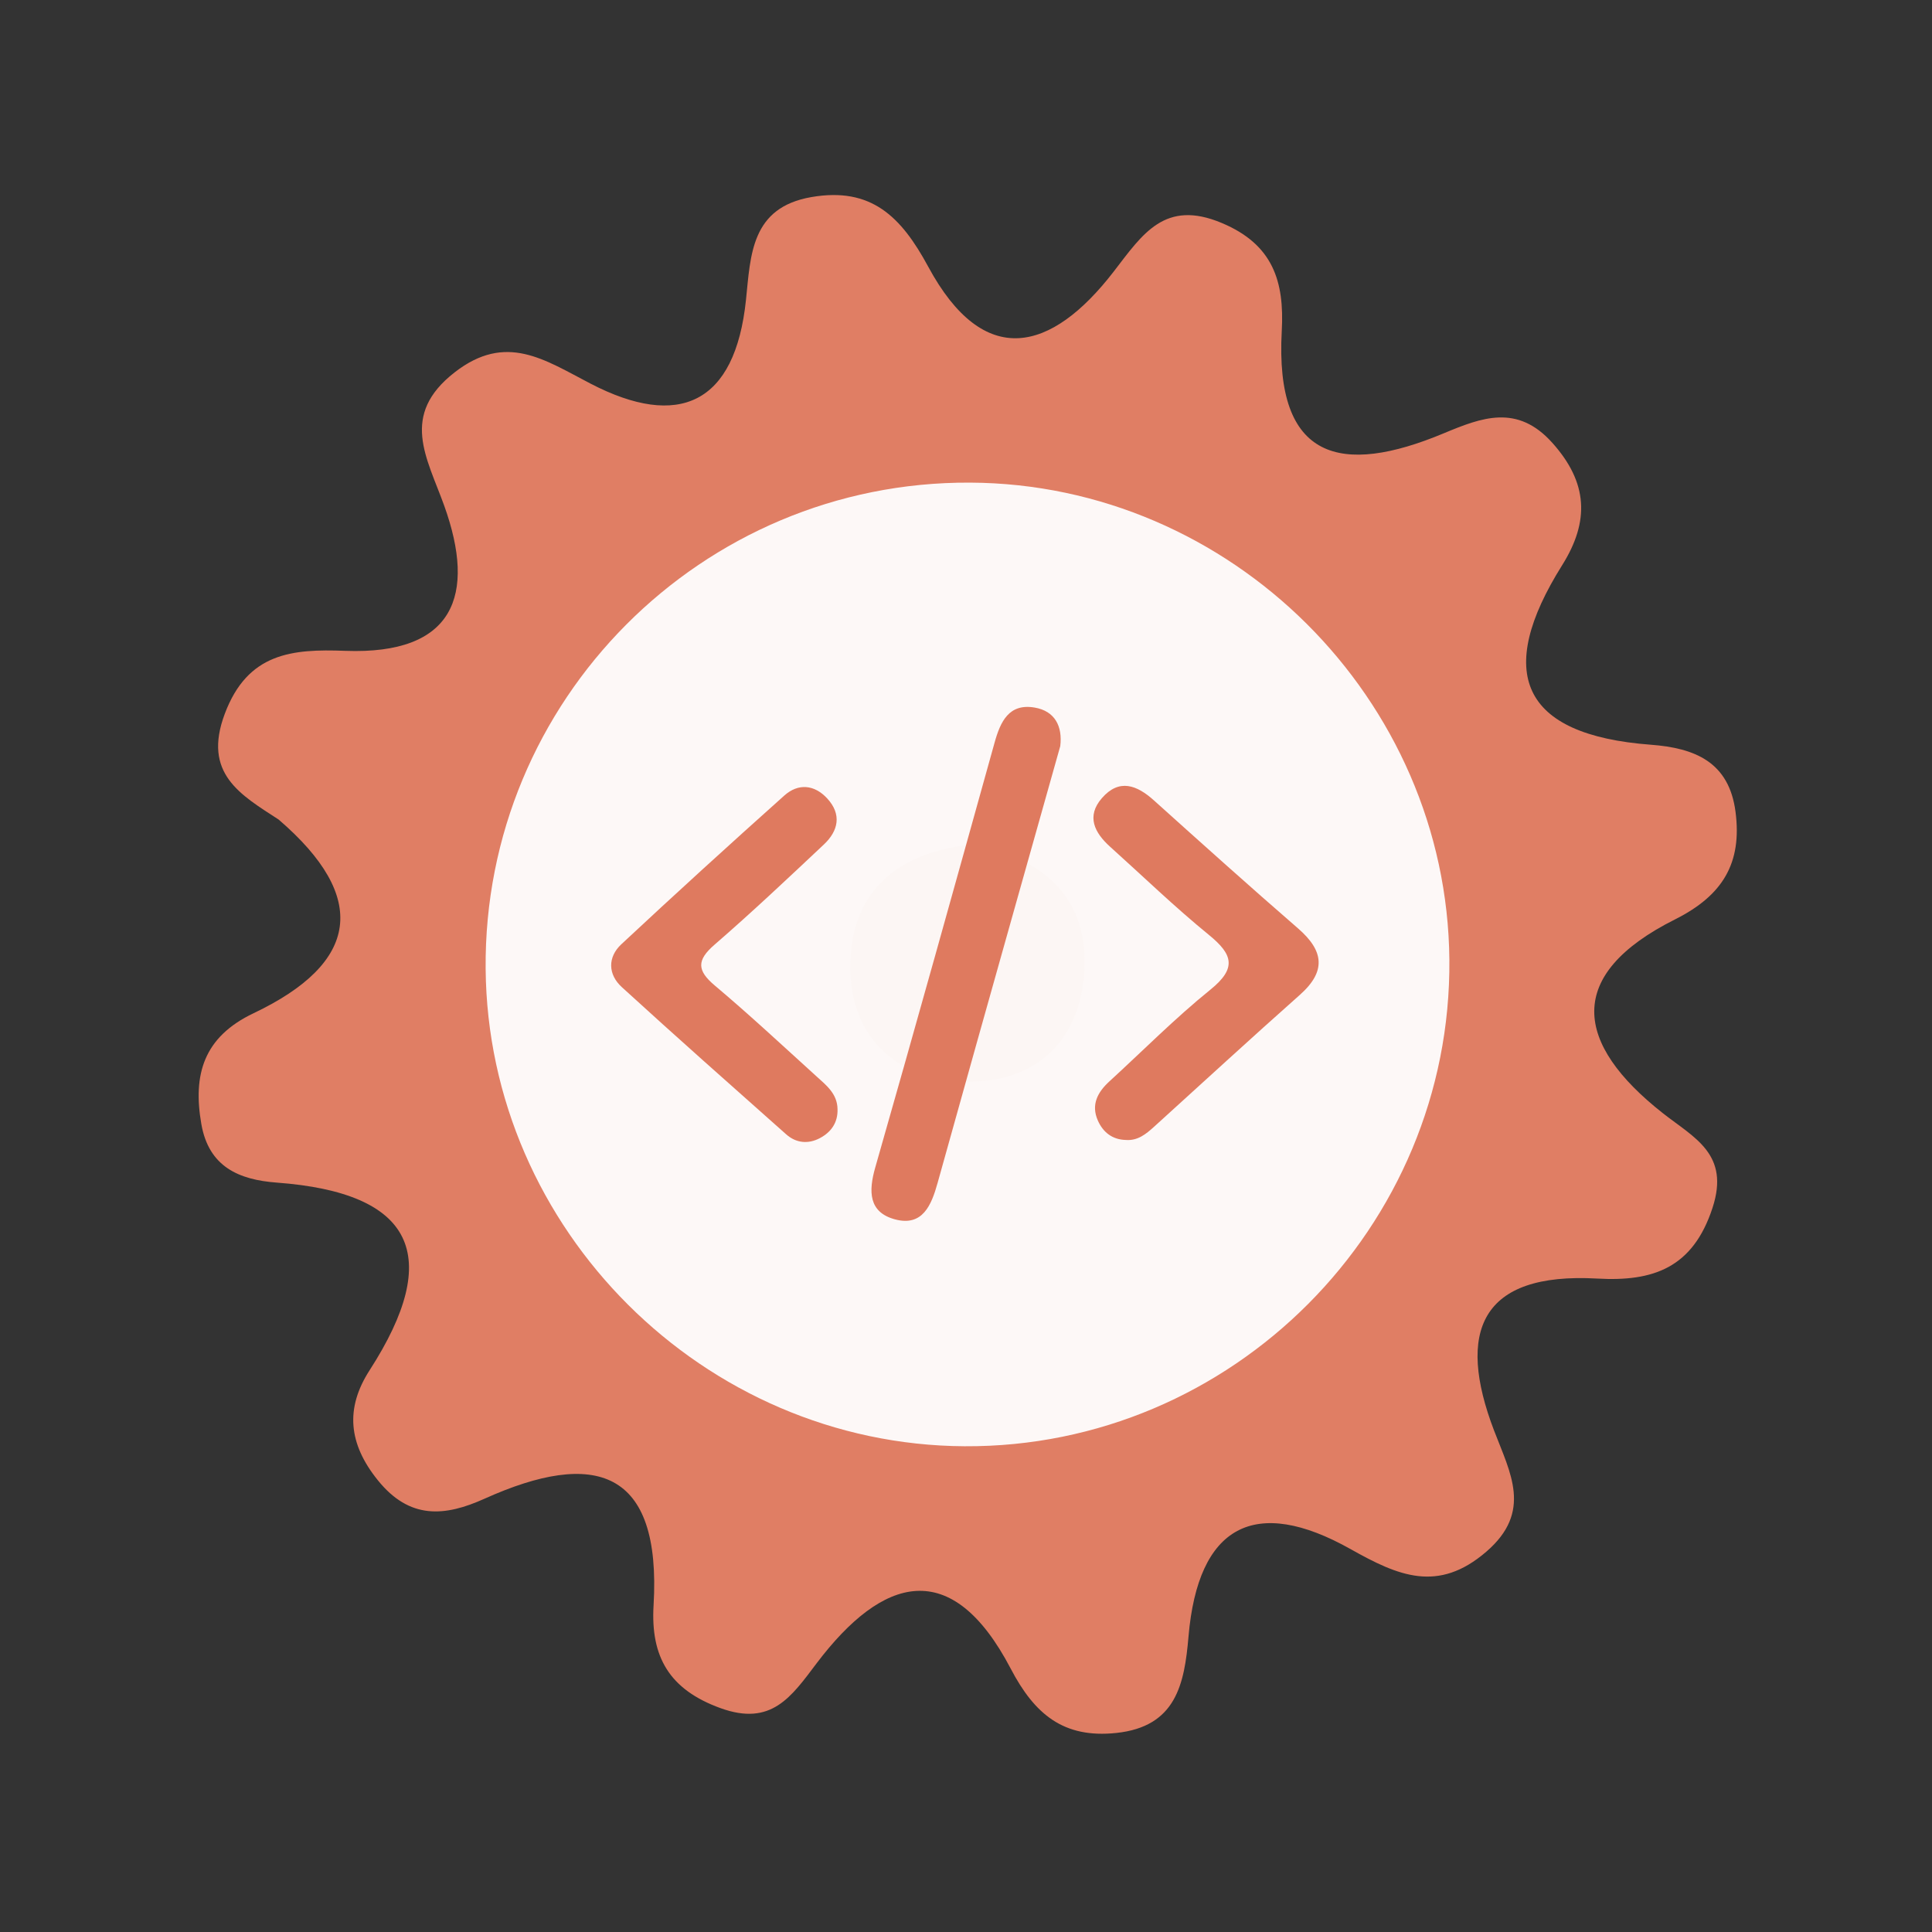 <?xml version="1.0" encoding="utf-8"?>
<!-- Generator: Adobe Illustrator 26.0.1, SVG Export Plug-In . SVG Version: 6.00 Build 0)  -->
<svg version="1.1" id="Calque_1" xmlns="http://www.w3.org/2000/svg" xmlns:xlink="http://www.w3.org/1999/xlink" x="0px" y="0px"
	 viewBox="0 0 400 400" style="enable-background:new 0 0 400 400;" xml:space="preserve">
<rect x="0" y="0" width="400" height="400" fill="#333333" stroke="none"/>
<style type="text/css">
	.st0{fill:#E07E64;}
	.st1{fill:#FDF8F7;}
	.st2{fill:#FCF6F4;}
	.st3{fill:#DF7A5F;}
</style>
<g>
	<g>
		<g>
			<path class="st0" d="M57.688,169.68c-7.851-5.114-15.802-9.505-11.15-21.896c4.747-12.647,13.948-13.449,24.948-13.035
				c22.483,0.835,27.189-11.432,20.47-30.09c-3.573-9.932-9.226-18.692,2.168-27.564c10.652-8.293,18.612-2.611,28.168,2.345
				c18.188,9.431,29.904,4.281,32.154-17.351c0.966-9.254,1.019-19.131,13.56-21.288c12.377-2.133,18.572,4.049,24.164,14.399
				c11.553,21.399,25.495,17.76,38.395,1.047c5.97-7.734,10.559-15.062,22.409-10.072c10.584,4.447,12.964,12.078,12.402,22.331
				c-1.479,26.832,12.286,30.077,33.519,21.213c7.856-3.278,15.244-6.136,22.496,1.963c7.404,8.258,7.738,16.249,2.034,25.341
				c-13.936,22.211-8.624,35.136,18.368,37.166c9.061,0.683,16.198,3.529,17.534,13.921c1.365,10.579-2.633,17.274-12.513,22.233
				c-22.934,11.496-20.866,25.718-2.523,40.142c6.497,5.111,13.912,8.444,10.269,19.587c-4.068,12.453-12.298,15.301-23.855,14.642
				c-24.274-1.371-29.169,11.06-21.386,31.43c3.366,8.826,8.023,16.836-1.601,25.123c-9.986,8.602-18.22,5.013-28.075-0.531
				c-19.792-11.137-31.607-4.96-33.576,18.123c-0.842,9.808-2.572,18.64-14.975,19.934c-10.89,1.145-16.884-3.86-21.83-13.314
				c-12.25-23.39-26.54-19.144-40.168-1.136c-5.264,6.961-9.368,13.139-19.938,9.302c-10.549-3.828-14.472-10.581-13.839-21.255
				c1.676-28.328-12.226-32.355-35.002-22.096c-8.234,3.713-15.495,4.353-22.082-3.819c-6.106-7.558-6.783-14.906-1.711-22.774
				c15.322-23.773,9.141-36.752-19.2-38.854c-7.891-0.587-14.089-3.282-15.633-12.116c-1.787-10.226,0.445-18.023,10.813-22.954
				C74.418,199.353,76.43,185.784,57.688,169.68z"/>
			<path class="st1" d="M300.076,198.691c0.49,55.42-44.98,101.05-100.37,100.74c-54.01-0.3-98.69-44.85-99.16-98.84
				c-0.48-55.59,44.71-100.95,100.3-100.67C254.876,100.181,299.596,144.711,300.076,198.691z"/>
			<path class="st2" d="M201.566,174.821c13.89,2.81,23.26,10.52,22.99,24.77c-0.29,15.63-10.01,25.07-25.68,24.3
				c-13.94-0.68-23.04-9.88-22.84-24.11C176.256,184.041,186.426,176.281,201.566,174.821z"/>
			<g>
				<g>
					<g>
						<path class="st3" d="M219.515,154.478c-3.03,10.753-6.037,21.41-9.032,32.067c-5.466,19.455-10.952,38.902-16.366,58.373
							c-1.279,4.603-3.106,9.073-8.823,7.536c-5.452-1.467-5.505-5.764-4.08-10.748c8.373-29.276,16.537-58.614,24.701-87.949
							c1.216-4.371,2.982-8.18,8.312-7.261C218.417,147.217,220.012,150.383,219.515,154.478z"/>
						<path class="st3" d="M173.4,229.604c0.101,2.816-1.326,4.808-3.665,6.039c-2.407,1.268-4.913,1.035-6.974-0.799
							c-11.387-10.113-22.793-20.207-34.033-30.481c-2.869-2.623-2.942-6.2-0.09-8.862c11.13-10.391,22.397-20.643,33.749-30.795
							c2.885-2.578,6.227-2.278,8.885,0.61c3.04,3.303,2.304,6.699-0.699,9.526c-7.461,7.025-14.922,14.058-22.661,20.768
							c-3.682,3.194-3.624,5.315,0.068,8.422c7.199,6.064,14.091,12.493,21.066,18.818
							C171.076,224.693,173.349,226.451,173.4,229.604z"/>
						<path class="st3" d="M233.091,236.017c-2.805-0.071-4.721-1.598-5.793-4.022c-1.448-3.274-0.052-5.873,2.395-8.11
							c6.948-6.358,13.598-13.084,20.909-18.988c5.505-4.447,4.639-7.304-0.309-11.334c-7.077-5.768-13.661-12.143-20.456-18.253
							c-3.243-2.918-4.975-6.314-1.692-10.079c3.57-4.09,7.229-2.703,10.785,0.501c9.885,8.892,19.777,17.776,29.821,26.487
							c5.327,4.62,5.887,8.863,0.369,13.758c-10.153,9.006-20.14,18.2-30.196,27.318
							C237.258,234.805,235.548,236.206,233.091,236.017z"/>
					</g>
				</g>
			</g>
		</g>
	</g>
</g>
<g>
</g>
<g>
</g>
<g>
</g>
<g>
</g>
<g>
</g>
<g>
</g>
<g>
</g>
<g>
</g>
<g>
</g>
<g>
</g>
<g>
</g>
<g>
</g>
<g>
</g>
<g>
</g>
<g>
</g>
</svg>
